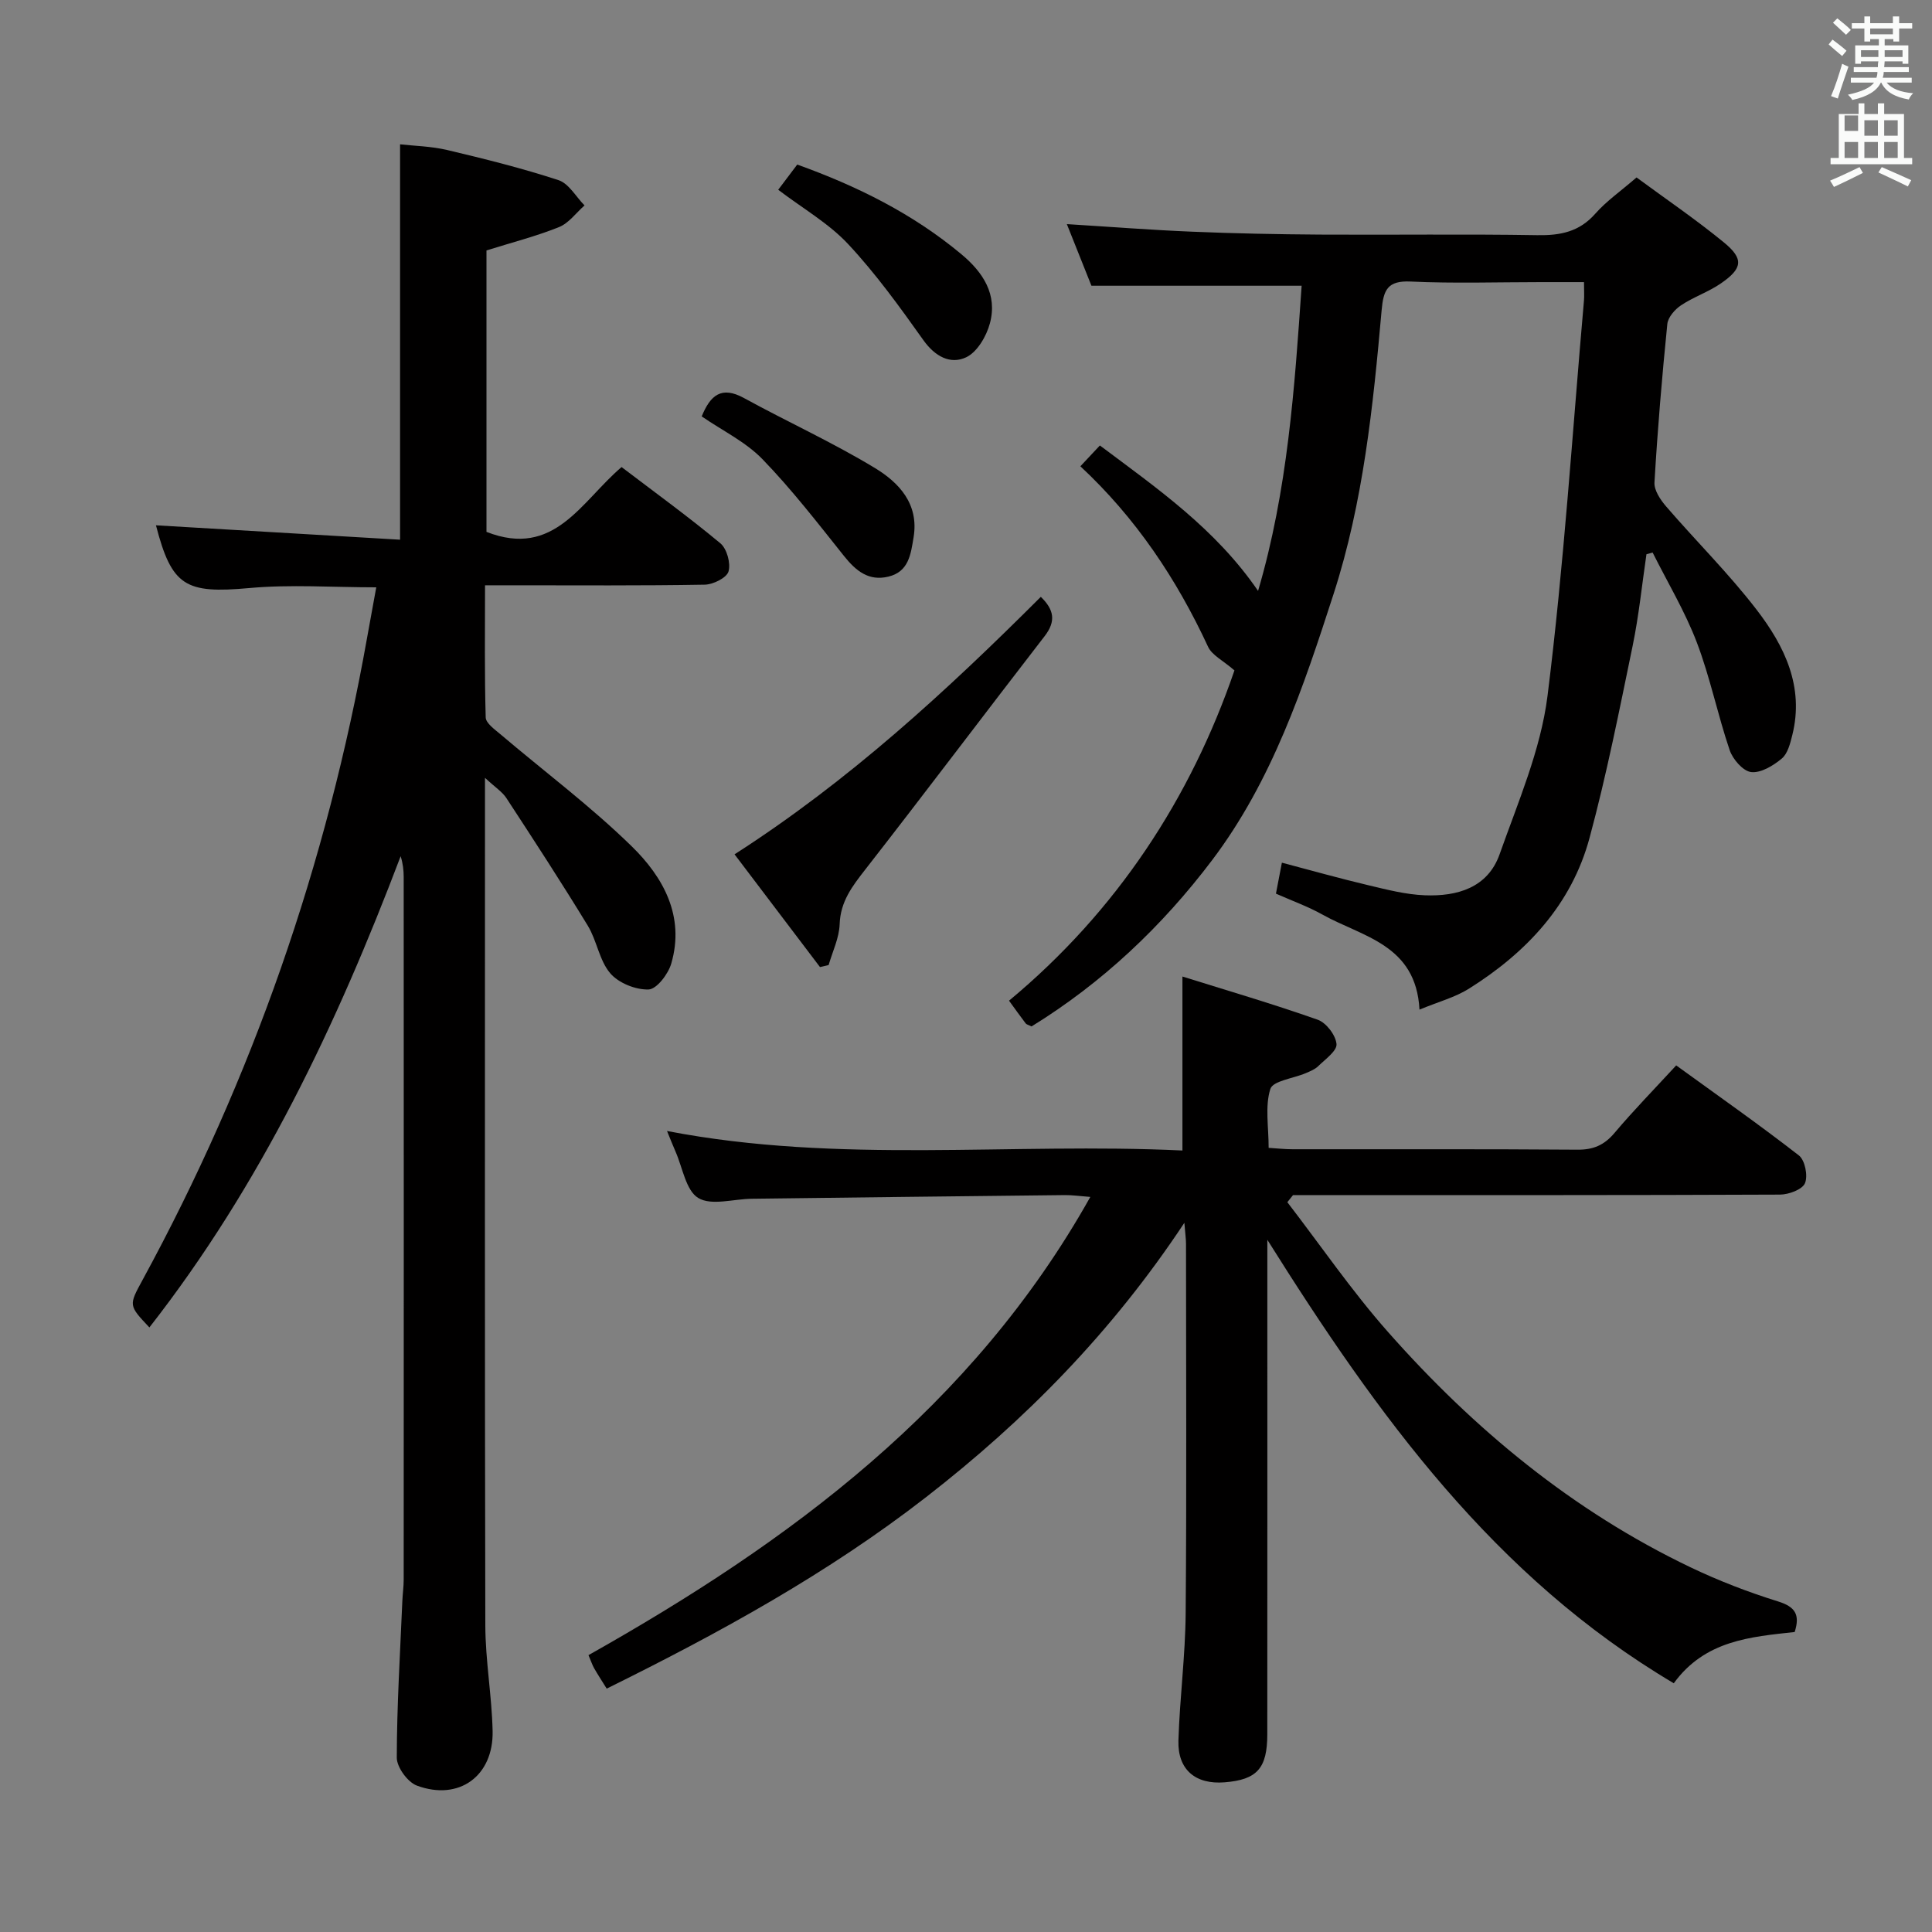 <svg enable-background="new 0 0 400 400" viewBox="0 0 400 400" xmlns="http://www.w3.org/2000/svg"><rect x="0" y="0" width="400" height="400" fill="#808080" stroke="none"/><path d="m378.6 9.2.8-1c.9.7 1.9 1.4 2.9 2.3l-.9 1.1c-1.1-.9-2-1.7-2.8-2.4zm.5 10.7c.9-2.1 1.6-4.3 2.3-6.7.4.2.8.4 1.3.6-.7 2.1-1.5 4.3-2.2 6.6zm.4-15.2.9-.9c1 .8 2 1.6 2.8 2.4l-1 1c-1-.9-1.9-1.8-2.7-2.5zm12.5-1.3h1.2v1.4h2.7v1.1h-2.7v2.7h-1.2v-.5h-1.8v1.3h4.9v3.8h-1.2v-.5h-3.7c0 .4-.1.9-.1 1.2h5.1v1h-5.2c0 .5-.1.9-.2 1.2h6v1h-5.2c1.1 1.3 2.9 2 5.5 2.2-.4.4-.7.8-.9 1.3-2.9-.5-4.8-1.6-5.7-3.5h-.1c-.8 1.7-2.7 2.9-5.9 3.6-.2-.4-.6-.8-.9-1.1 2.8-.6 4.6-1.4 5.4-2.5h-4.8v-1h5.3c.1-.3.2-.7.2-1.2h-4.9v-1h5c0-.4 0-.8.1-1.2h-3.6v.5h-1.2v-3.8h4.9v-1.3h-1.8v.5h-1.2v-2.7h-2.6v-1.1h2.6v-1.4h1.2v1.4h4.7v-1.4zm-6.7 8.4h3.6c0-.4 0-.9 0-1.4h-3.6zm1.9-4.7h4.7v-1.2h-4.7zm6.7 3.3h-3.7v1.4h3.7z" fill="#fafbfa"/><path d="m384.7 21.4h1.3v2.2h2.8v-2.2h1.3v2.2h4.1v9.1h1.7v1.3h-16.9v-1.3h1.7v-9.1h4.1v-2.2zm.3 13.2.7 1.2c-1.8.9-3.8 1.9-6 2.9-.2-.4-.5-.8-.8-1.3 2.4-1 4.4-2 6.1-2.8zm-3.1-7.5h2.8v-3.2h-2.8v4.2zm0 5.6h2.8v-3.3h-2.8zm4.1-4.6h2.8v-3.2h-2.8zm0 4.6h2.8v-3.3h-2.8zm3.6 1.9c2.1.9 4.1 1.8 6.1 2.7l-.7 1.3c-2.2-1.1-4.2-2-6.1-2.9zm3.3-9.7h-2.8v3.2h2.8zm-2.8 7.8h2.8v-3.3h-2.8z" fill="#fafbfa"/><g fill="#010000"><path d="m100.41 161.04v6.51c0 56.31-.06 112.63.07 168.94.02 7.29 1.34 14.57 1.51 21.86.22 9.35-6.96 14.58-15.68 11.34-1.91-.71-4.17-3.81-4.16-5.8.02-10.8.69-21.6 1.15-32.39.06-1.49.28-2.98.28-4.47.02-48.48.02-96.96 0-145.45 0-1.41-.16-2.82-.63-4.31-13.2 34.8-28.98 68.09-52.02 97.56-4.33-4.58-4.28-4.56-1.42-9.82 22.75-41.78 38.16-86.13 46.49-132.96.6-3.38 1.23-6.76 1.9-10.45-9.09 0-17.75-.63-26.28.15-13.23 1.2-16.06-.36-19.33-12.99 16.7.99 33.54 1.98 50.54 2.98 0-27.69 0-54.37 0-81.86 2.87.33 6.43.39 9.81 1.19 7.73 1.83 15.46 3.76 23 6.23 2.13.7 3.6 3.43 5.38 5.23-1.75 1.54-3.25 3.67-5.29 4.49-4.73 1.9-9.71 3.17-15.01 4.83v58.27c14.07 5.52 19.59-6.29 27.97-13.42 6.86 5.22 13.84 10.28 20.45 15.78 1.36 1.13 2.18 4.15 1.69 5.84-.39 1.32-3.18 2.7-4.93 2.73-13.16.23-26.32.13-39.48.13-1.79 0-3.58 0-6 0 0 9.45-.12 18.4.14 27.35.03 1.19 1.83 2.46 3.01 3.46 9.1 7.73 18.72 14.92 27.23 23.24 6.51 6.36 11.03 14.45 8.18 24.26-.63 2.18-3.03 5.32-4.7 5.37-2.68.09-6.23-1.34-7.95-3.37-2.26-2.66-2.75-6.74-4.63-9.83-5.43-8.91-11.12-17.65-16.83-26.38-.83-1.31-2.29-2.22-4.46-4.24z"/><path d="m125.61 349.61c-1.04-1.67-1.85-2.91-2.59-4.2-.4-.7-.65-1.49-1.18-2.73 41.68-23.47 79.46-51.3 103.9-94.87-2.34-.18-3.78-.39-5.21-.38-21.64.23-43.28.49-64.93.76-3.76.05-8.31 1.48-11.03-.16-2.57-1.55-3.24-6.29-4.72-9.63-.58-1.32-1.1-2.67-1.75-4.24 35.63 6.88 71.28 2.34 106.71 4.04 0-11.98 0-23.34 0-36.02 9.3 2.91 18.74 5.67 28 8.94 1.77.62 3.73 3.19 3.9 5.03.14 1.41-2.32 3.15-3.78 4.58-.68.67-1.69 1.07-2.6 1.46-2.54 1.09-6.79 1.58-7.32 3.27-1.13 3.6-.35 7.81-.35 12.19 1.76.11 3.35.29 4.94.29 19.66.02 39.32-.06 58.98.09 3.32.03 5.56-.95 7.69-3.47 3.96-4.69 8.26-9.09 12.77-13.98 8.63 6.26 17.18 12.25 25.4 18.64 1.26.98 1.91 4.22 1.26 5.75-.55 1.31-3.36 2.35-5.17 2.36-31.66.14-63.31.1-94.97.1-1.95 0-3.9 0-5.85 0-.39.49-.79.98-1.18 1.47 6.92 8.99 13.35 18.4 20.85 26.88 17.79 20.13 38.24 37.05 62.64 48.72 5.83 2.79 11.92 5.13 18.08 7.05 3.54 1.1 4.63 2.69 3.47 6.34-9.11 1-18.57 1.71-25.03 10.61-37.09-21.96-61.25-55.32-84.15-91.81v6.39c0 31.99.01 63.98-.01 95.97 0 7.08-2.13 9.42-8.83 9.96-6.01.49-9.75-2.6-9.57-8.64.27-8.8 1.43-17.58 1.5-26.37.21-25.49.08-50.98.07-76.48 0-.95-.14-1.9-.34-4.35-15.06 22.74-33.01 40.9-53.45 56.78-20.33 15.79-42.72 28.09-66.15 39.66z"/><path d="m255.58 138.8c-2.37-2.06-4.65-3.14-5.46-4.89-6.51-14.03-14.94-26.66-26.44-37.37 1.34-1.43 2.46-2.63 4.04-4.31 11.84 8.88 23.93 17.23 32.75 30.11 6.12-20.79 7.56-41.98 9.02-63.18-14.53 0-28.73 0-43.52 0-1.48-3.71-3.25-8.13-5.09-12.76 8.9.55 17.43 1.22 25.98 1.57 8.8.37 17.62.54 26.43.6 15 .09 30-.13 44.99.12 4.78.08 8.7-.69 12.01-4.45 2.29-2.6 5.22-4.63 8.54-7.5 5.94 4.38 12.21 8.64 18.06 13.43 4.18 3.42 3.92 5.39-.59 8.5-2.57 1.78-5.66 2.8-8.26 4.54-1.28.85-2.7 2.48-2.84 3.88-1.1 10.91-2.02 21.84-2.66 32.79-.1 1.62 1.23 3.6 2.42 4.98 6.19 7.18 12.98 13.89 18.74 21.39 5.75 7.48 9.88 15.91 7.38 25.93-.43 1.73-.95 3.84-2.18 4.87-1.76 1.47-4.32 3.03-6.34 2.8-1.68-.19-3.81-2.65-4.45-4.54-2.5-7.36-4.04-15.06-6.8-22.3-2.45-6.43-6.06-12.43-9.15-18.61-.43.12-.86.23-1.28.35-.93 6.33-1.57 12.72-2.86 18.97-2.75 13.3-5.38 26.65-8.92 39.75-3.73 13.83-13.06 23.75-24.98 31.23-2.85 1.79-6.27 2.69-10.23 4.33-.72-13.53-11.85-15.06-20.1-19.68-3.02-1.69-6.32-2.86-9.62-4.33.41-2.13.77-4.03 1.23-6.41 6.1 1.61 11.96 3.26 17.87 4.66 3.87.92 7.8 1.94 11.73 2.09 6.68.26 13.02-1.54 15.48-8.5 3.8-10.76 8.5-21.58 9.91-32.73 3.41-27.18 5.15-54.56 7.55-81.87.09-.98.01-1.98.01-3.85-3.07 0-5.98 0-8.88 0-9 0-18.01.3-26.99-.12-4.82-.23-5.65 1.73-6.03 5.95-1.76 19.85-3.79 39.71-9.96 58.78-6.24 19.3-12.69 38.6-25.13 55.06-10.4 13.76-22.79 25.44-37.39 34.43-.63-.32-1.03-.39-1.21-.62-1.11-1.45-2.16-2.94-3.45-4.71 22.31-18.54 37.58-41.89 46.67-68.38z"/><path d="m169.77 200.22c-5.78-7.63-11.56-15.25-17.69-23.34 23.67-15.19 43.8-33.73 63.41-53.31 2.73 2.65 3.2 5.03.78 8.15-12.41 16.05-24.61 32.26-37.08 48.25-2.71 3.48-5.19 6.65-5.35 11.39-.1 2.84-1.47 5.63-2.28 8.44-.59.15-1.19.29-1.79.42z"/><path d="m161.12 39.29c1.29-1.72 2.58-3.42 3.94-5.22 12.44 4.47 23.93 10.18 33.99 18.57 4.5 3.75 7.5 8.34 5.9 14.3-.71 2.67-2.64 5.97-4.93 7.04-3.26 1.53-6.44-.18-8.84-3.55-4.88-6.86-9.84-13.75-15.57-19.88-4.02-4.31-9.36-7.36-14.49-11.26z"/><path d="m145.28 86.21c1.8-4.39 4.08-6.36 8.75-3.8 9 4.93 18.38 9.19 27.13 14.5 4.94 3 9.13 7.4 7.99 14.32-.58 3.51-.99 7.12-5.2 8.15-4.1 1-6.75-1.19-9.21-4.27-5.46-6.84-10.83-13.8-16.91-20.07-3.48-3.58-8.28-5.89-12.55-8.83z"/></g></svg>
